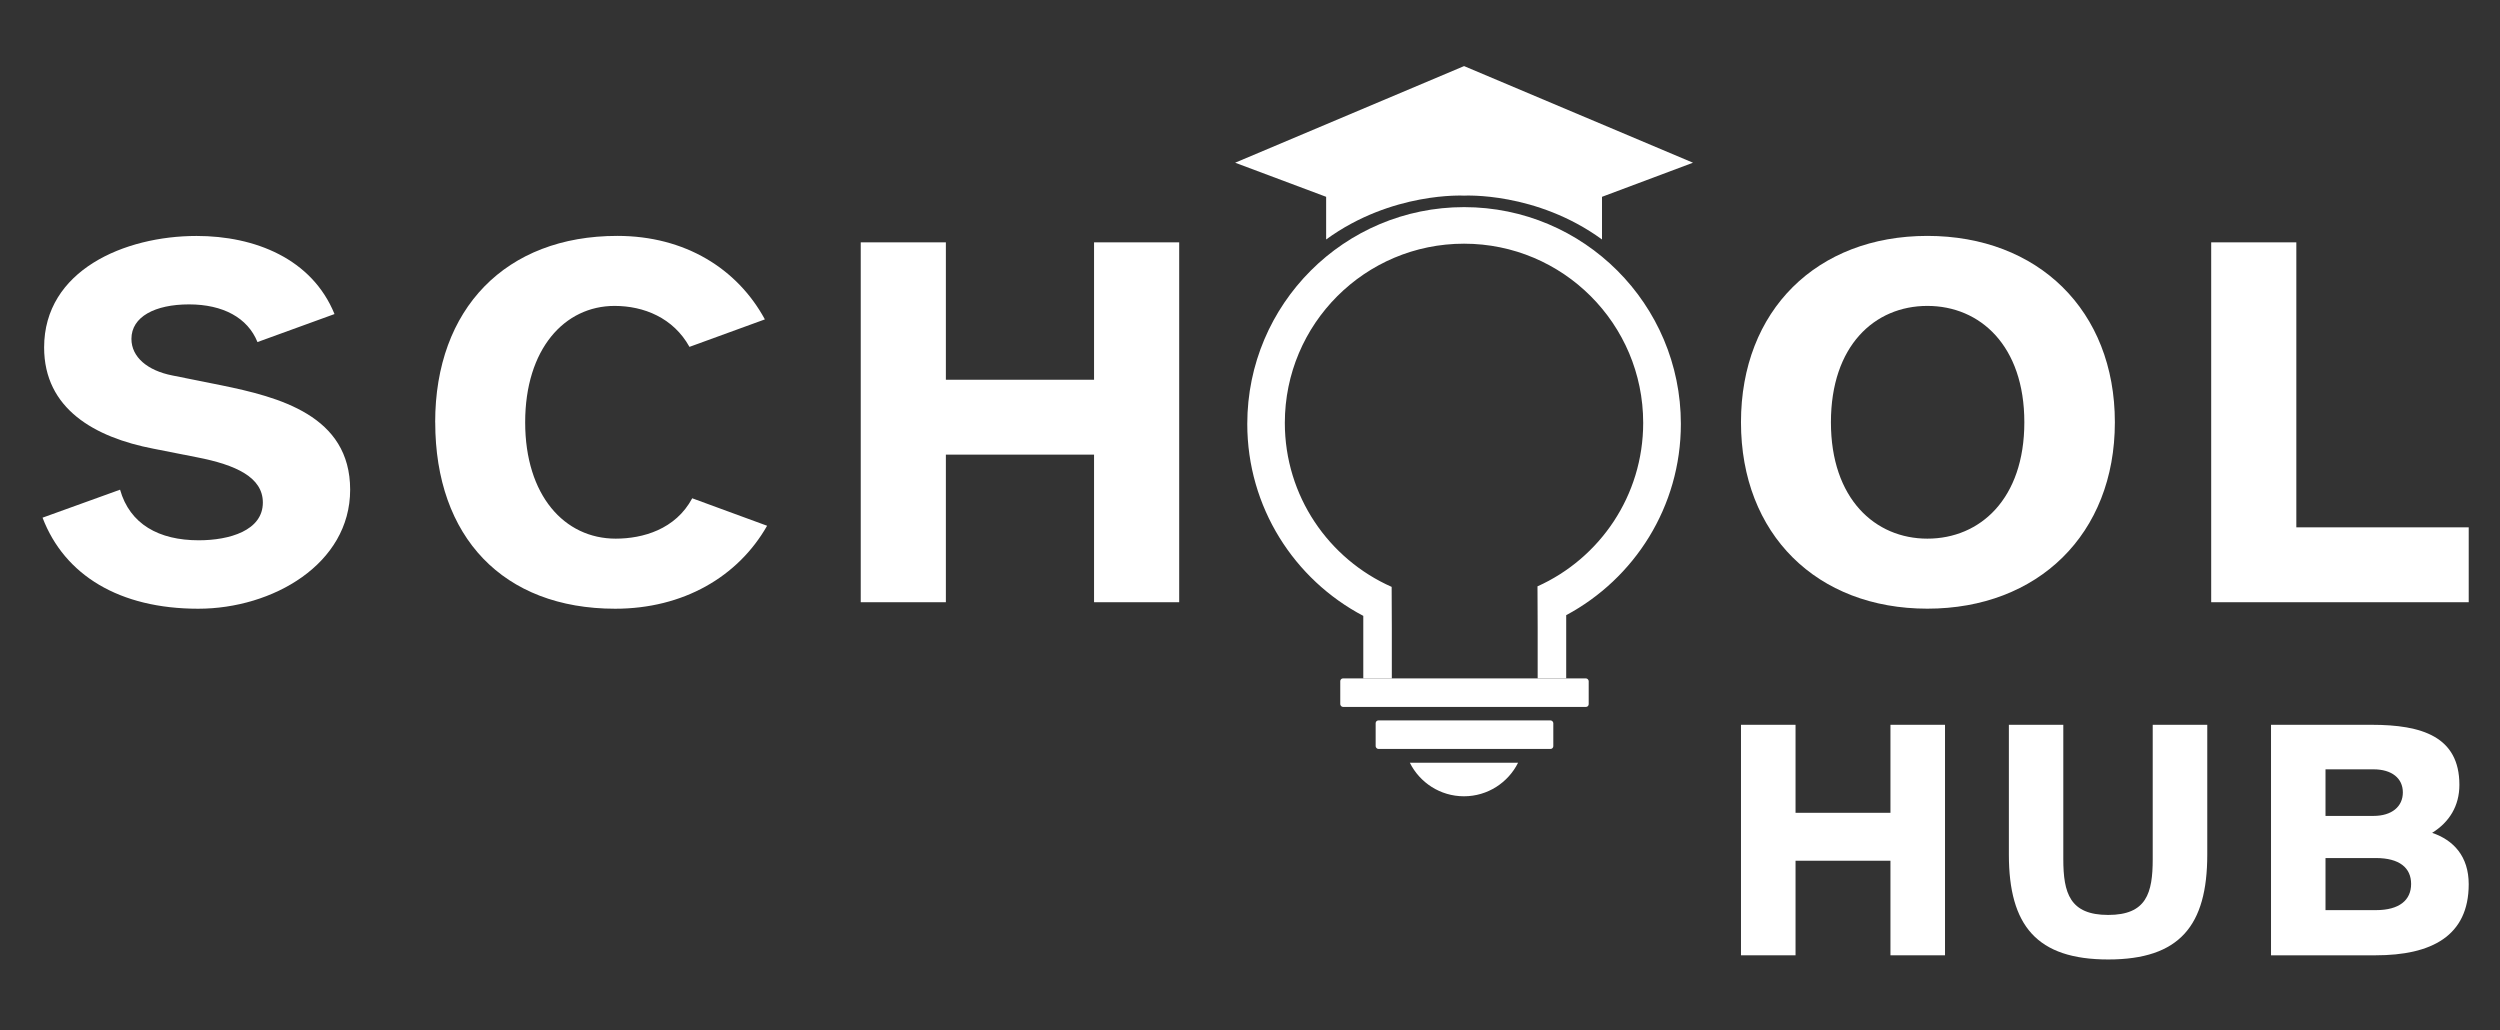 <?xml version="1.0" encoding="UTF-8"?>
<svg id="Layer_1" data-name="Layer 1" xmlns="http://www.w3.org/2000/svg" viewBox="0 0 426.67 175.83">
  <rect x="0" y="0" width="426.67" height="175.83" fill="#333333" stroke="none"/>
  <defs>
    <style>
      .cls-1 {
        fill: #fff;
        stroke-width: 0px;
      }
    </style>
  </defs>
  <g>
    <path class="cls-1" d="m249.86,33.39s12.31-.71,23.55,7.48v-7.28s15.53-5.82,15.53-5.82l-39.07-16.49-39.07,16.49,15.53,5.82v7.28c11.24-8.19,23.55-7.48,23.55-7.48Z"/>
    <rect class="cls-1" x="228.74" y="115.78" width="42.4" height="4.87" rx=".47" ry=".47"/>
    <rect class="cls-1" x="234.78" y="122.95" width="30.32" height="4.87" rx=".47" ry=".47"/>
    <path class="cls-1" d="m240.61,130.17c1.69,3.39,5.19,5.73,9.24,5.73s7.55-2.34,9.24-5.73h-18.48Z"/>
    <path class="cls-1" d="m262.38,100.08c10.65-4.78,18.06-15.48,18.06-27.91,0-16.89-13.69-30.58-30.58-30.58s-30.58,13.69-30.58,30.58c0,12.49,7.49,23.24,18.23,27.99l.03,7.08v8.55h-4.87v-10.68c-11.77-6.19-19.8-18.54-19.8-32.76,0-20.44,16.57-37,37-37s37,16.57,37,37c0,14.13-7.93,26.41-19.57,32.64v10.79h-4.87v-8.62l-.03-7.07Z"/>
  </g>
  <path class="cls-1" d="m20.49,83.57c1.66,5.88,6.62,8.64,13.43,8.64,5.24,0,10.94-1.66,10.94-6.44,0-4.32-4.6-6.43-11.22-7.72l-7.45-1.47c-10.02-1.93-18.66-6.8-18.66-17.28,0-13.15,13.7-19.03,26.02-19.03,9.93,0,19.68,3.86,23.54,13.33l-13.15,4.78c-1.66-4.14-5.88-6.43-11.68-6.43s-9.83,2.11-9.83,5.88c0,3.13,2.76,5.42,6.99,6.25l8.27,1.66c9.93,2.03,22.07,5.15,22.07,17.84s-13.24,20.31-25.93,20.31c-13.43,0-22.81-5.7-26.57-15.54l13.24-4.78Z"/>
  <path class="cls-1" d="m74.27,72.07c0-19.4,12.05-31.81,31.08-31.81,11.58,0,20.5,5.61,25.19,14.25l-12.87,4.69c-2.76-4.97-7.81-6.99-12.78-6.99-8.55,0-15.26,7.36-15.26,19.86s6.71,19.86,15.45,19.86c4.6,0,10.21-1.56,13.06-6.89l12.78,4.69c-4.97,8.73-14.34,14.16-25.93,14.16-19.12,0-30.71-12.23-30.71-31.81Z"/>
  <path class="cls-1" d="m146.9,102.78v-61.42h14.53v23.45h25.29v-23.45h14.53v61.42h-14.53v-25.19h-25.29v25.19h-14.53Z"/>
  <path class="cls-1" d="m328.94,40.26c18.85,0,32,12.69,32,31.81s-13.15,31.81-32,31.81-31.81-12.69-31.81-31.81,12.97-31.81,31.81-31.81Zm0,51.67c9.01,0,16.55-6.8,16.55-19.86s-7.54-19.86-16.55-19.86-16.46,6.8-16.46,19.86,7.54,19.86,16.46,19.86Z"/>
  <path class="cls-1" d="m421.33,90v12.78h-43.95v-61.42h14.53v48.64h29.42Z"/>
  <path class="cls-1" d="m297.13,163.04v-39.34h9.31v15.02h16.2v-15.02h9.31v39.34h-9.31v-16.14h-16.2v16.14h-9.31Z"/>
  <path class="cls-1" d="m342.83,123.7h9.31v22.91c0,5.83,1.12,9.54,7.66,9.54s7.6-3.71,7.6-9.54v-22.91h9.31v22.15c0,12.13-4.71,17.9-16.9,17.9s-16.96-5.77-16.96-17.9v-22.15Z"/>
  <path class="cls-1" d="m404.78,123.7c8.54,0,14.96,2,14.96,10.25,0,3.59-1.71,6.36-4.65,8.19,3.65,1.24,6.24,4.01,6.24,8.77,0,8.84-6.36,12.13-15.9,12.13h-17.84v-39.34h17.2Zm-7.89,7.6v7.95h8.19c3.12,0,5.01-1.59,5.01-4.01s-1.89-3.94-5.01-3.94h-8.19Zm0,15.14v8.89h8.6c4.01,0,6.01-1.71,6.01-4.47s-2-4.42-6.01-4.42h-8.6Z"/>
</svg>